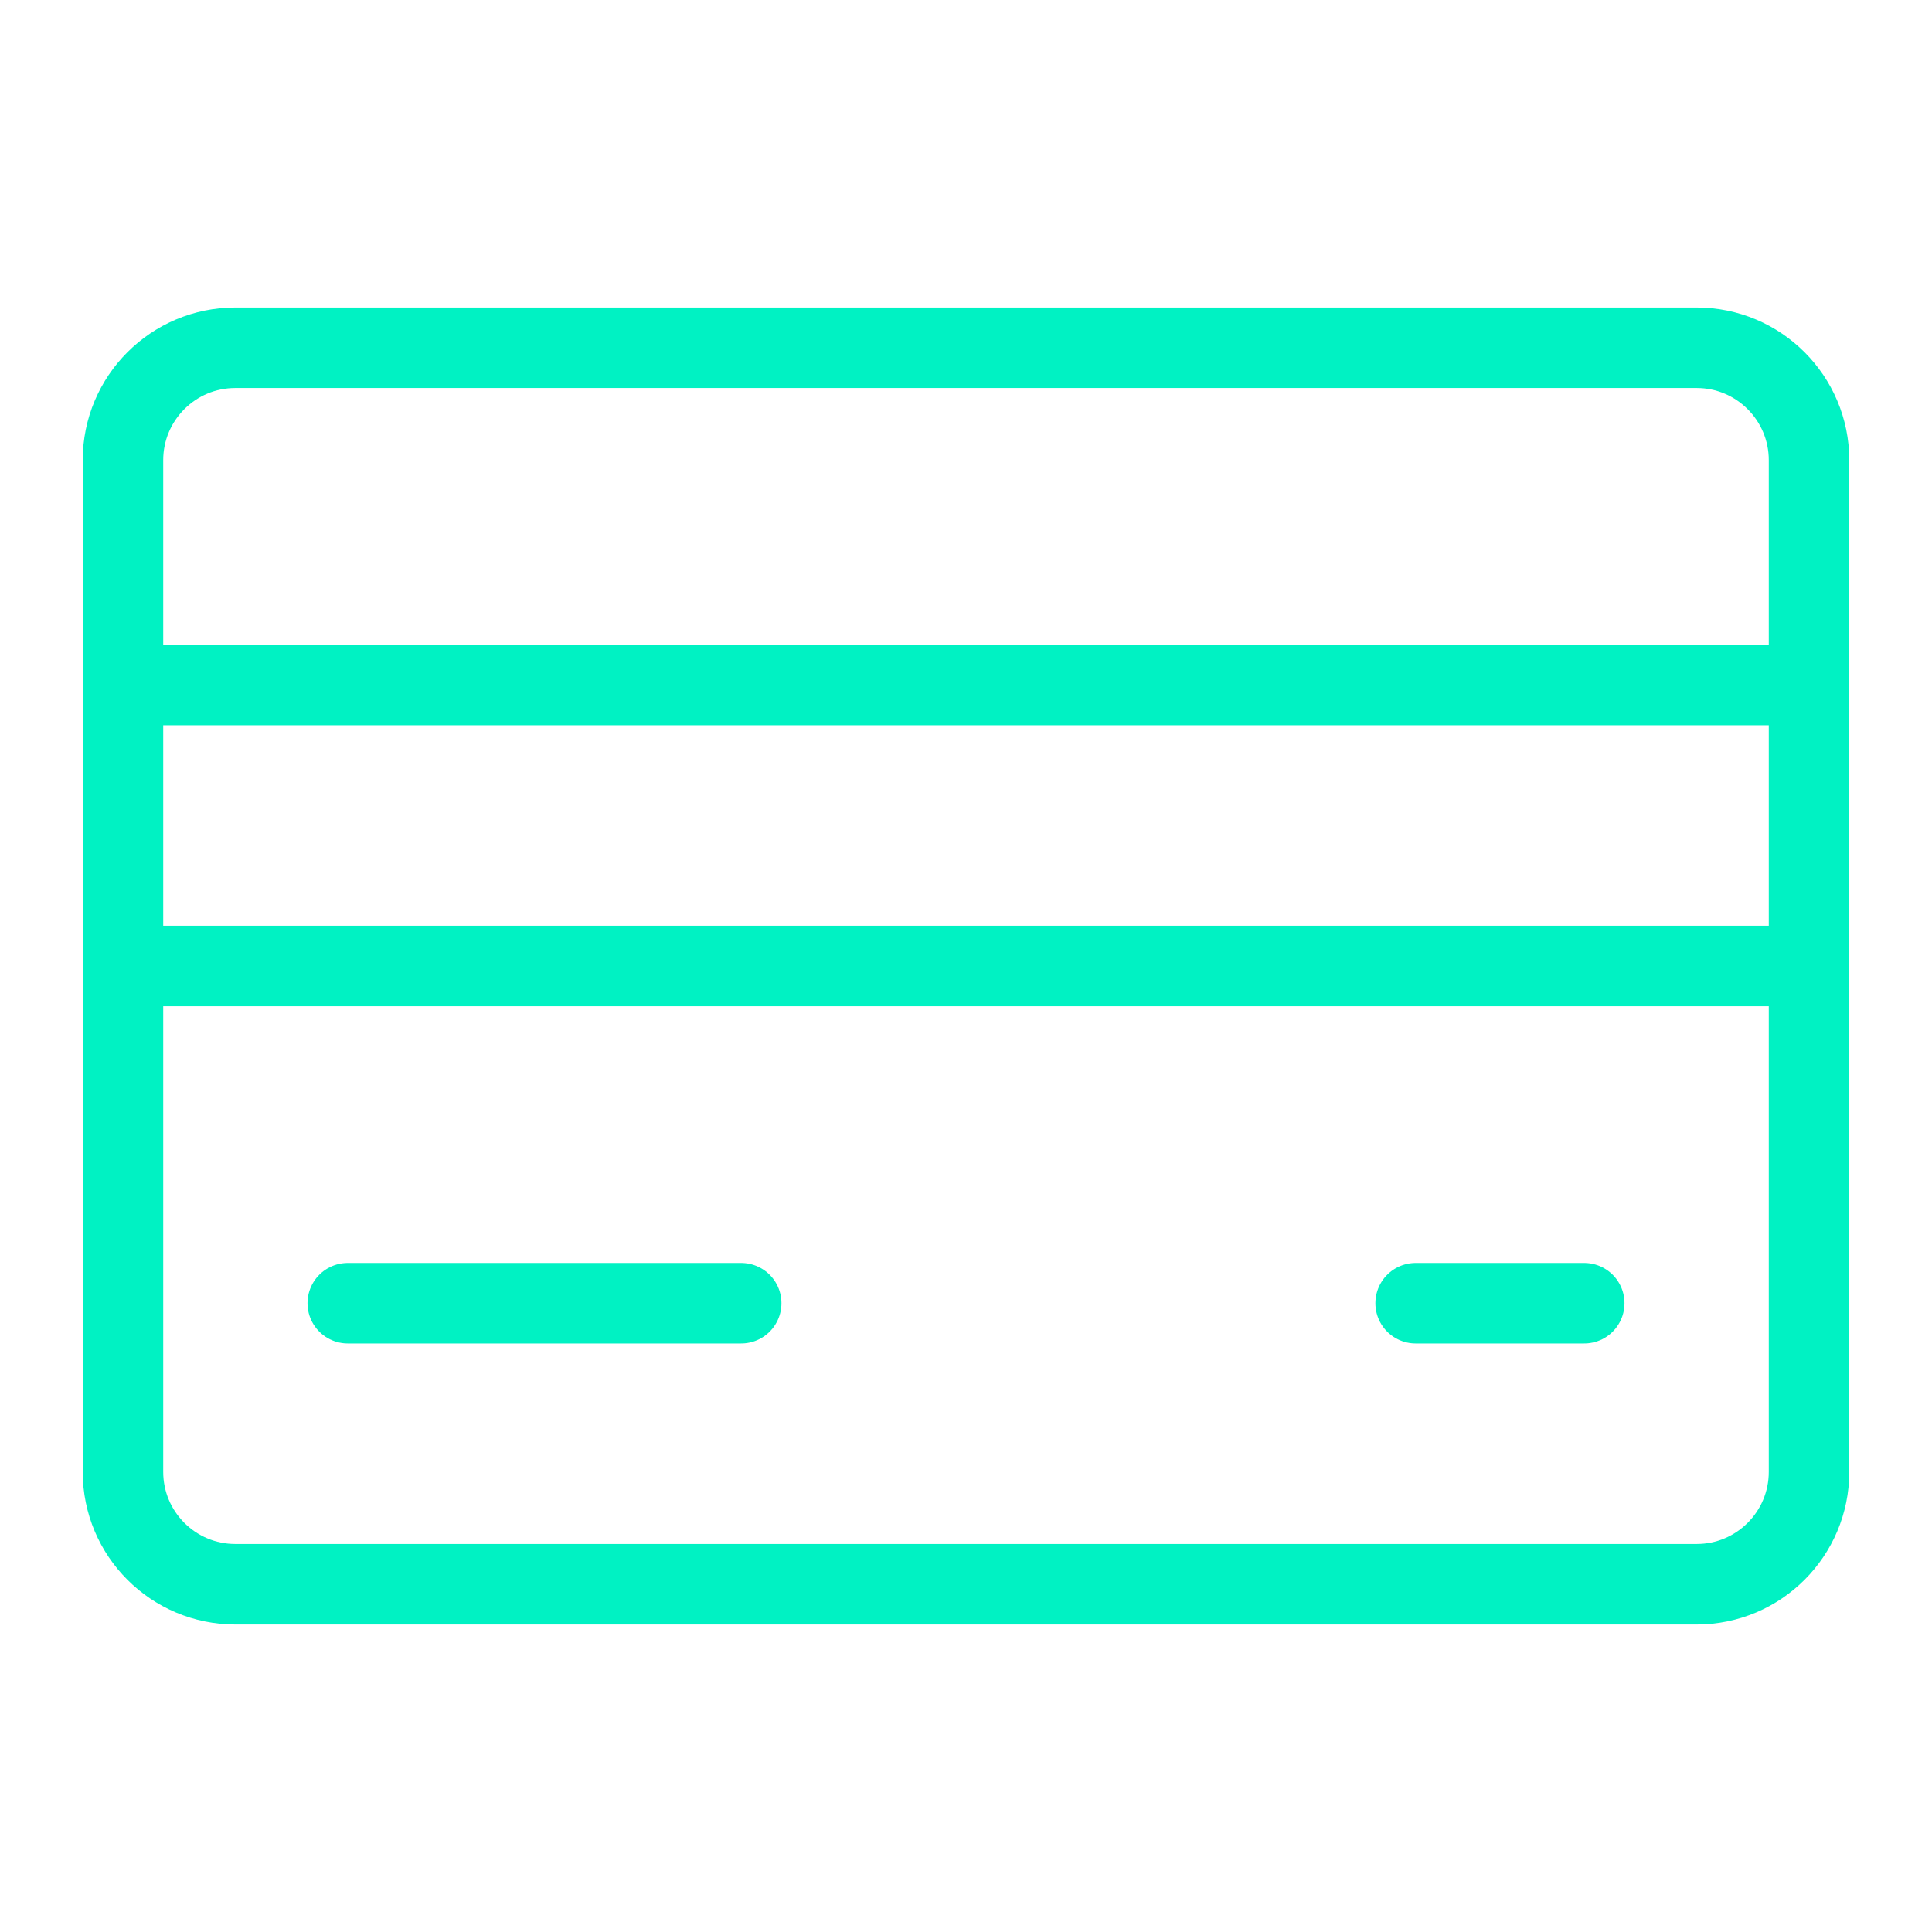 <svg width="48" height="48" viewBox="0 0 48 48" fill="none" xmlns="http://www.w3.org/2000/svg">
<path d="M3.055 17.019H44.945" stroke="#00F2C3" stroke-width="2" stroke-linecap="round" stroke-linejoin="round"/>
<path d="M3.055 24H44.945" stroke="#00F2C3" stroke-width="2" stroke-linecap="round" stroke-linejoin="round"/>
<path d="M8.64 32.378H18.415" stroke="#00F2C3" stroke-width="2" stroke-linecap="round" stroke-linejoin="round"/>
<path d="M35.171 32.378H39.36" stroke="#00F2C3" stroke-width="2" stroke-linecap="round" stroke-linejoin="round"/>
<path fill-rule="evenodd" clip-rule="evenodd" d="M3.055 36.567V11.433C3.055 9.891 4.305 8.64 5.847 8.64H42.153C43.695 8.64 44.945 9.891 44.945 11.433V36.567C44.945 38.11 43.695 39.36 42.153 39.36H5.847C4.305 39.36 3.055 38.11 3.055 36.567Z" stroke="#00F2C3" stroke-width="2" stroke-linecap="round" stroke-linejoin="round"/>
</svg>
